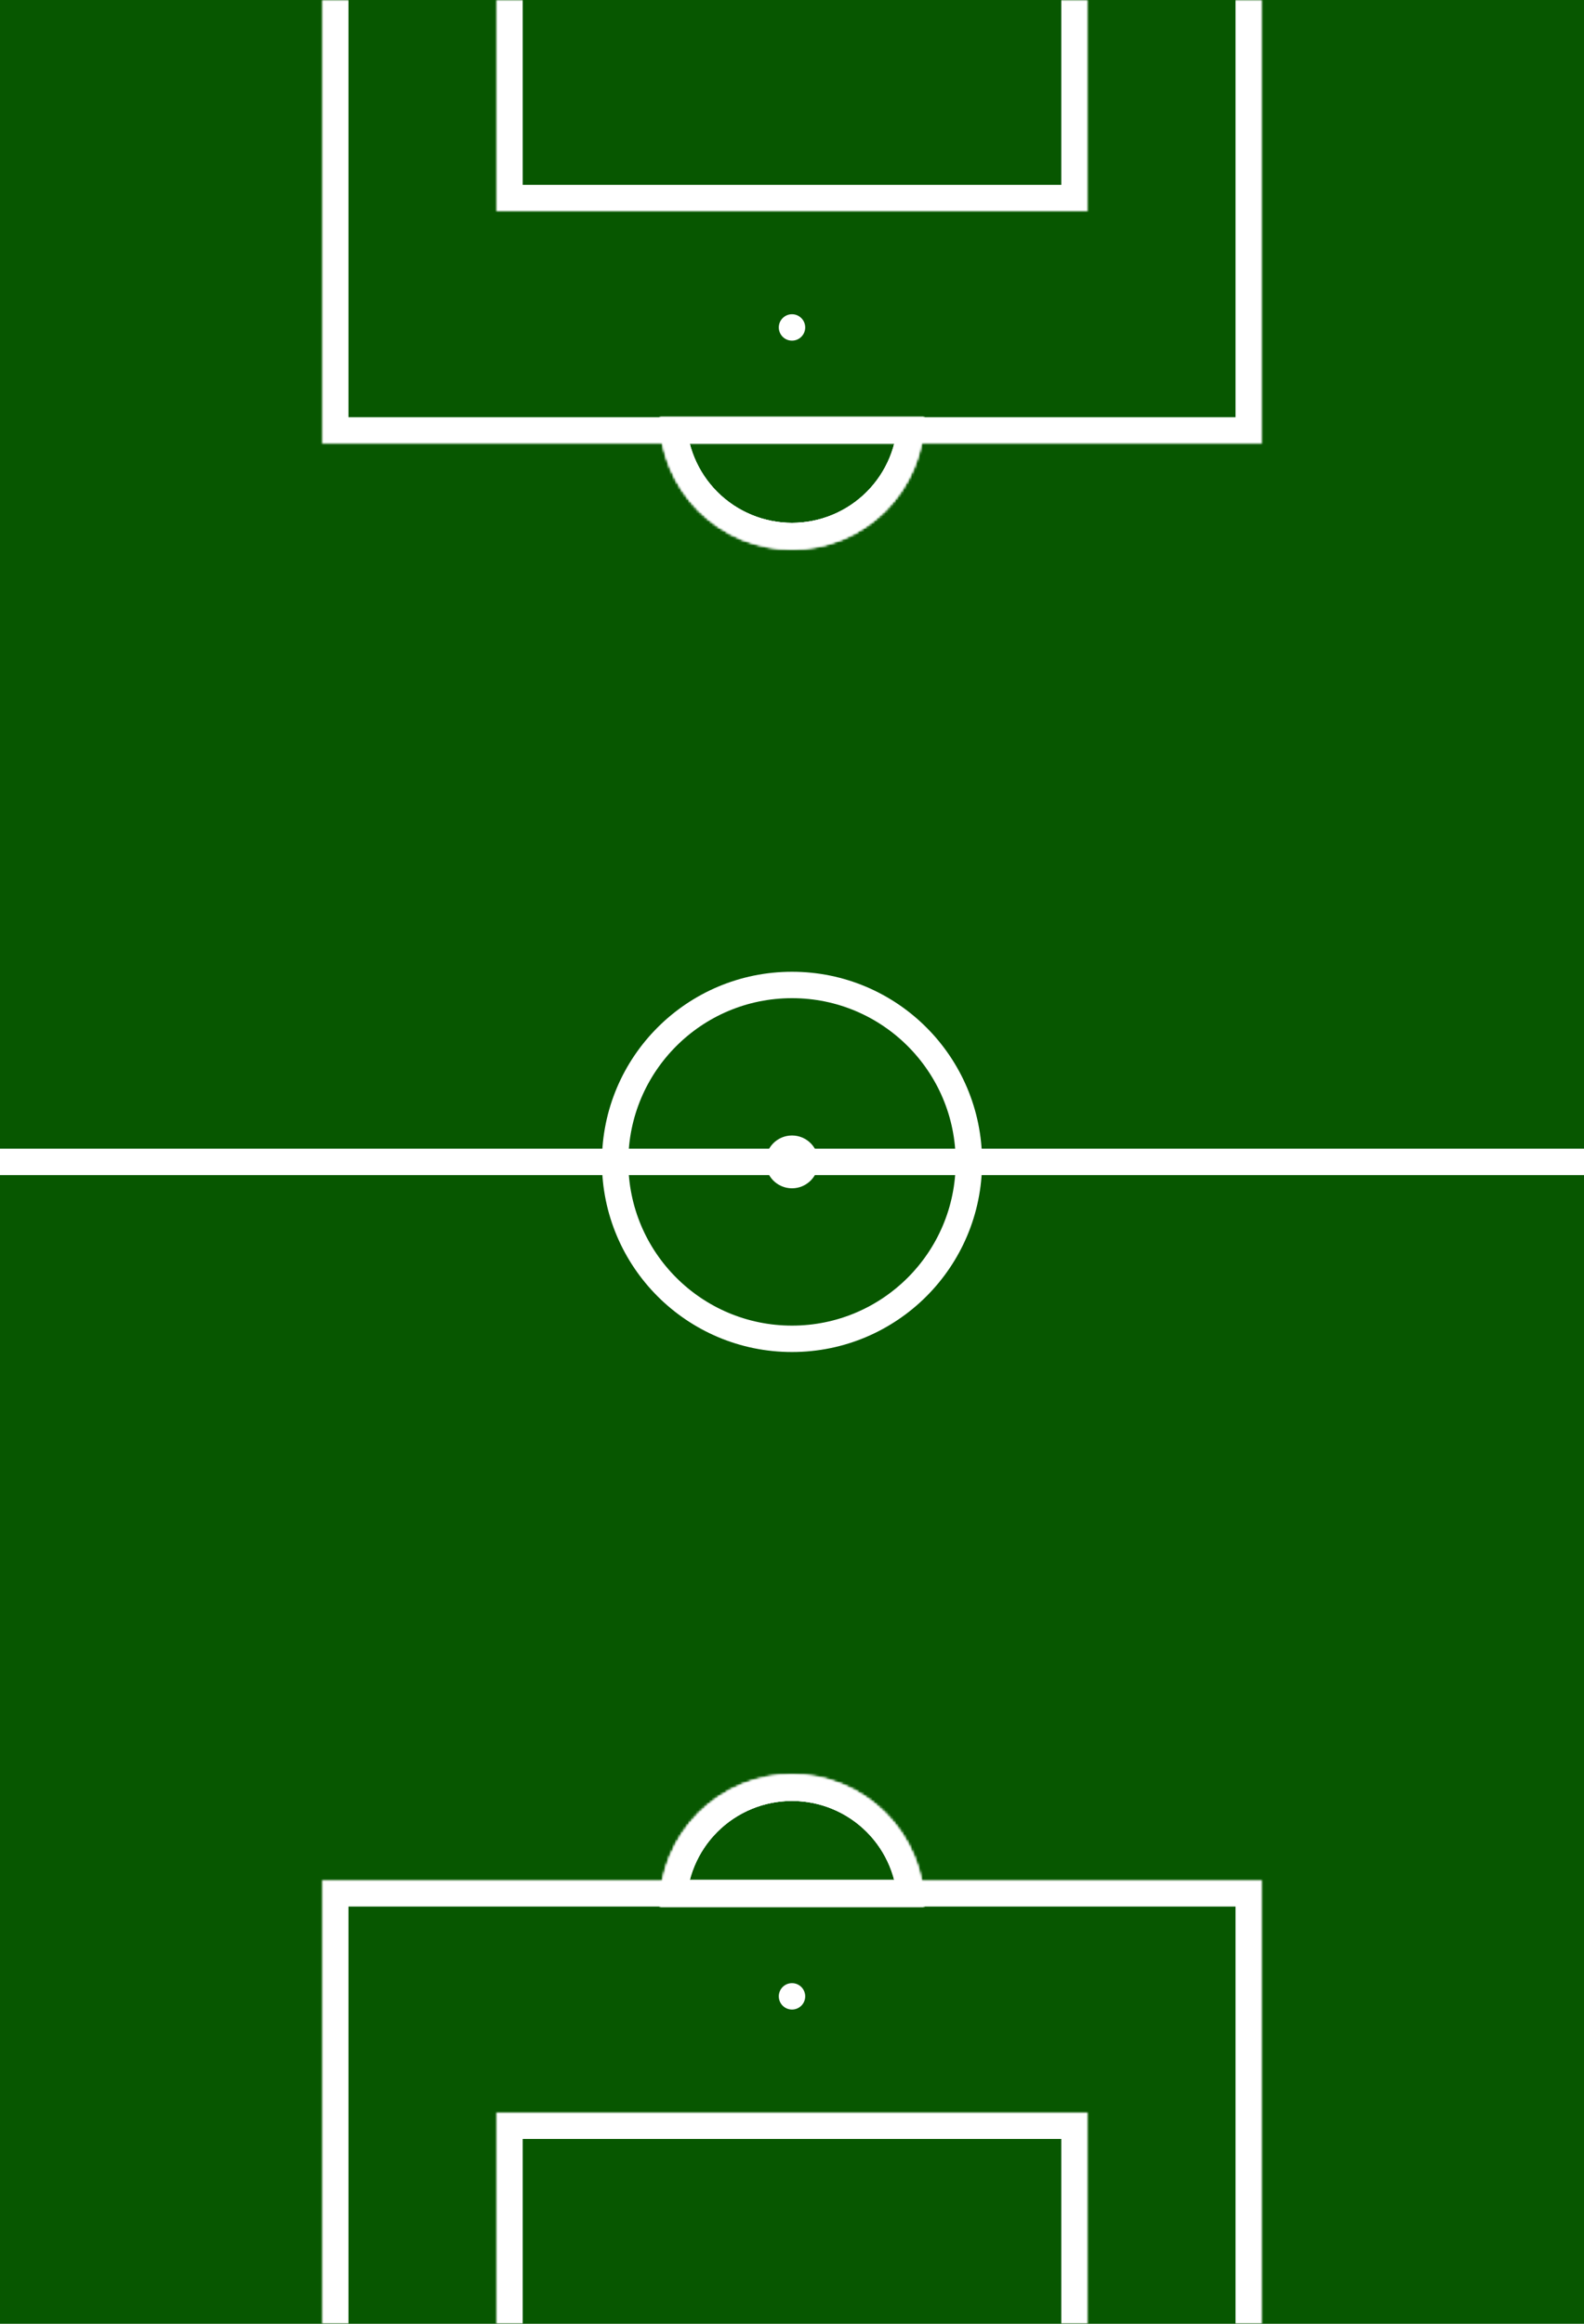 <svg width="600" height="880" viewBox="0 0 600 880" fill="none" xmlns="http://www.w3.org/2000/svg">
<rect width="600" height="880" fill="#075700"/>
<line y1="440" x2="600" y2="440" stroke="white" stroke-width="10"/>
<circle cx="300" cy="440" r="67" stroke="white" stroke-width="10"/>
<circle cx="300" cy="440" r="10" fill="white"/>
<circle cx="300" cy="124" r="5" fill="white"/>
<circle cx="300" cy="756" r="5" fill="white"/>
<mask id="path-7-inside-1_9_16" fill="white">
<path d="M188 0H412V80H188V0Z"/>
</mask>
<path d="M412 80V90H422V80H412ZM188 80H178V90H188V80ZM402 0V80H422V0H402ZM412 70H188V90H412V70ZM198 80V0H178V80H198Z" fill="white" mask="url(#path-7-inside-1_9_16)"/>
<mask id="path-9-inside-2_9_16" fill="white">
<path d="M122 0H478V168H122V0Z"/>
</mask>
<path d="M478 168V178H488V168H478ZM122 168H112V178H122V168ZM468 0V168H488V0H468ZM478 158H122V178H478V158ZM132 168V0H112V168H132Z" fill="white" mask="url(#path-9-inside-2_9_16)"/>
<mask id="path-11-inside-3_9_16" fill="white">
<path d="M478 880L122 880L122 712L478 712L478 880Z"/>
</mask>
<path d="M122 712L122 702L112 702L112 712L122 712ZM478 712L488 712L488 702L478 702L478 712ZM132 880L132 712L112 712L112 880L132 880ZM122 722L478 722L478 702L122 702L122 722ZM468 712L468 880L488 880L488 712L468 712Z" fill="white" mask="url(#path-11-inside-3_9_16)"/>
<mask id="path-13-inside-4_9_16" fill="white">
<path d="M412 880L188 880L188 800L412 800L412 880Z"/>
</mask>
<path d="M188 800L188 790L178 790L178 800L188 800ZM412 800L422 800L422 790L412 790L412 800ZM198 880L198 800L178 800L178 880L198 880ZM188 810L412 810L412 790L188 790L188 810ZM402 800L402 880L422 880L422 800L402 800Z" fill="white" mask="url(#path-13-inside-4_9_16)"/>
<mask id="path-15-inside-5_9_16" fill="white">
<path d="M350 722C350 715.434 348.707 708.932 346.194 702.866C343.681 696.8 339.998 691.288 335.355 686.645C330.712 682.002 325.2 678.319 319.134 675.806C313.068 673.293 306.566 672 300 672C293.434 672 286.932 673.293 280.866 675.806C274.8 678.319 269.288 682.002 264.645 686.645C260.002 691.288 256.319 696.8 253.806 702.866C251.293 708.932 250 715.434 250 722L300 722H350Z"/>
</mask>
<path d="M350 722C350 715.434 348.707 708.932 346.194 702.866C343.681 696.8 339.998 691.288 335.355 686.645C330.712 682.002 325.2 678.319 319.134 675.806C313.068 673.293 306.566 672 300 672C293.434 672 286.932 673.293 280.866 675.806C274.8 678.319 269.288 682.002 264.645 686.645C260.002 691.288 256.319 696.8 253.806 702.866C251.293 708.932 250 715.434 250 722L300 722H350Z" stroke="white" stroke-width="20" mask="url(#path-15-inside-5_9_16)"/>
<path d="M350 722C350 715.434 348.707 708.932 346.194 702.866C343.681 696.8 339.998 691.288 335.355 686.645C330.712 682.002 325.2 678.319 319.134 675.806C313.068 673.293 306.566 672 300 672C293.434 672 286.932 673.293 280.866 675.806C274.8 678.319 269.288 682.002 264.645 686.645C260.002 691.288 256.319 696.8 253.806 702.866C251.293 708.932 250 715.434 250 722L300 722H350Z" stroke="white" stroke-width="20" mask="url(#path-15-inside-5_9_16)"/>
<path d="M350 722C350 715.434 348.707 708.932 346.194 702.866C343.681 696.8 339.998 691.288 335.355 686.645C330.712 682.002 325.2 678.319 319.134 675.806C313.068 673.293 306.566 672 300 672C293.434 672 286.932 673.293 280.866 675.806C274.8 678.319 269.288 682.002 264.645 686.645C260.002 691.288 256.319 696.8 253.806 702.866C251.293 708.932 250 715.434 250 722L300 722H350Z" stroke="white" stroke-width="20" mask="url(#path-15-inside-5_9_16)"/>
<mask id="path-16-inside-6_9_16" fill="white">
<path d="M250 158C250 164.566 251.293 171.068 253.806 177.134C256.319 183.2 260.002 188.712 264.645 193.355C269.288 197.998 274.8 201.681 280.866 204.194C286.932 206.707 293.434 208 300 208C306.566 208 313.068 206.707 319.134 204.194C325.2 201.681 330.712 197.998 335.355 193.355C339.998 188.712 343.681 183.2 346.194 177.134C348.707 171.068 350 164.566 350 158L300 158L250 158Z"/>
</mask>
<path d="M250 158C250 164.566 251.293 171.068 253.806 177.134C256.319 183.2 260.002 188.712 264.645 193.355C269.288 197.998 274.8 201.681 280.866 204.194C286.932 206.707 293.434 208 300 208C306.566 208 313.068 206.707 319.134 204.194C325.2 201.681 330.712 197.998 335.355 193.355C339.998 188.712 343.681 183.2 346.194 177.134C348.707 171.068 350 164.566 350 158L300 158L250 158Z" stroke="white" stroke-width="20" mask="url(#path-16-inside-6_9_16)"/>
<path d="M250 158C250 164.566 251.293 171.068 253.806 177.134C256.319 183.2 260.002 188.712 264.645 193.355C269.288 197.998 274.8 201.681 280.866 204.194C286.932 206.707 293.434 208 300 208C306.566 208 313.068 206.707 319.134 204.194C325.2 201.681 330.712 197.998 335.355 193.355C339.998 188.712 343.681 183.2 346.194 177.134C348.707 171.068 350 164.566 350 158L300 158L250 158Z" stroke="white" stroke-width="20" mask="url(#path-16-inside-6_9_16)"/>
<path d="M250 158C250 164.566 251.293 171.068 253.806 177.134C256.319 183.2 260.002 188.712 264.645 193.355C269.288 197.998 274.8 201.681 280.866 204.194C286.932 206.707 293.434 208 300 208C306.566 208 313.068 206.707 319.134 204.194C325.2 201.681 330.712 197.998 335.355 193.355C339.998 188.712 343.681 183.2 346.194 177.134C348.707 171.068 350 164.566 350 158L300 158L250 158Z" stroke="white" stroke-width="20" mask="url(#path-16-inside-6_9_16)"/>
</svg>
